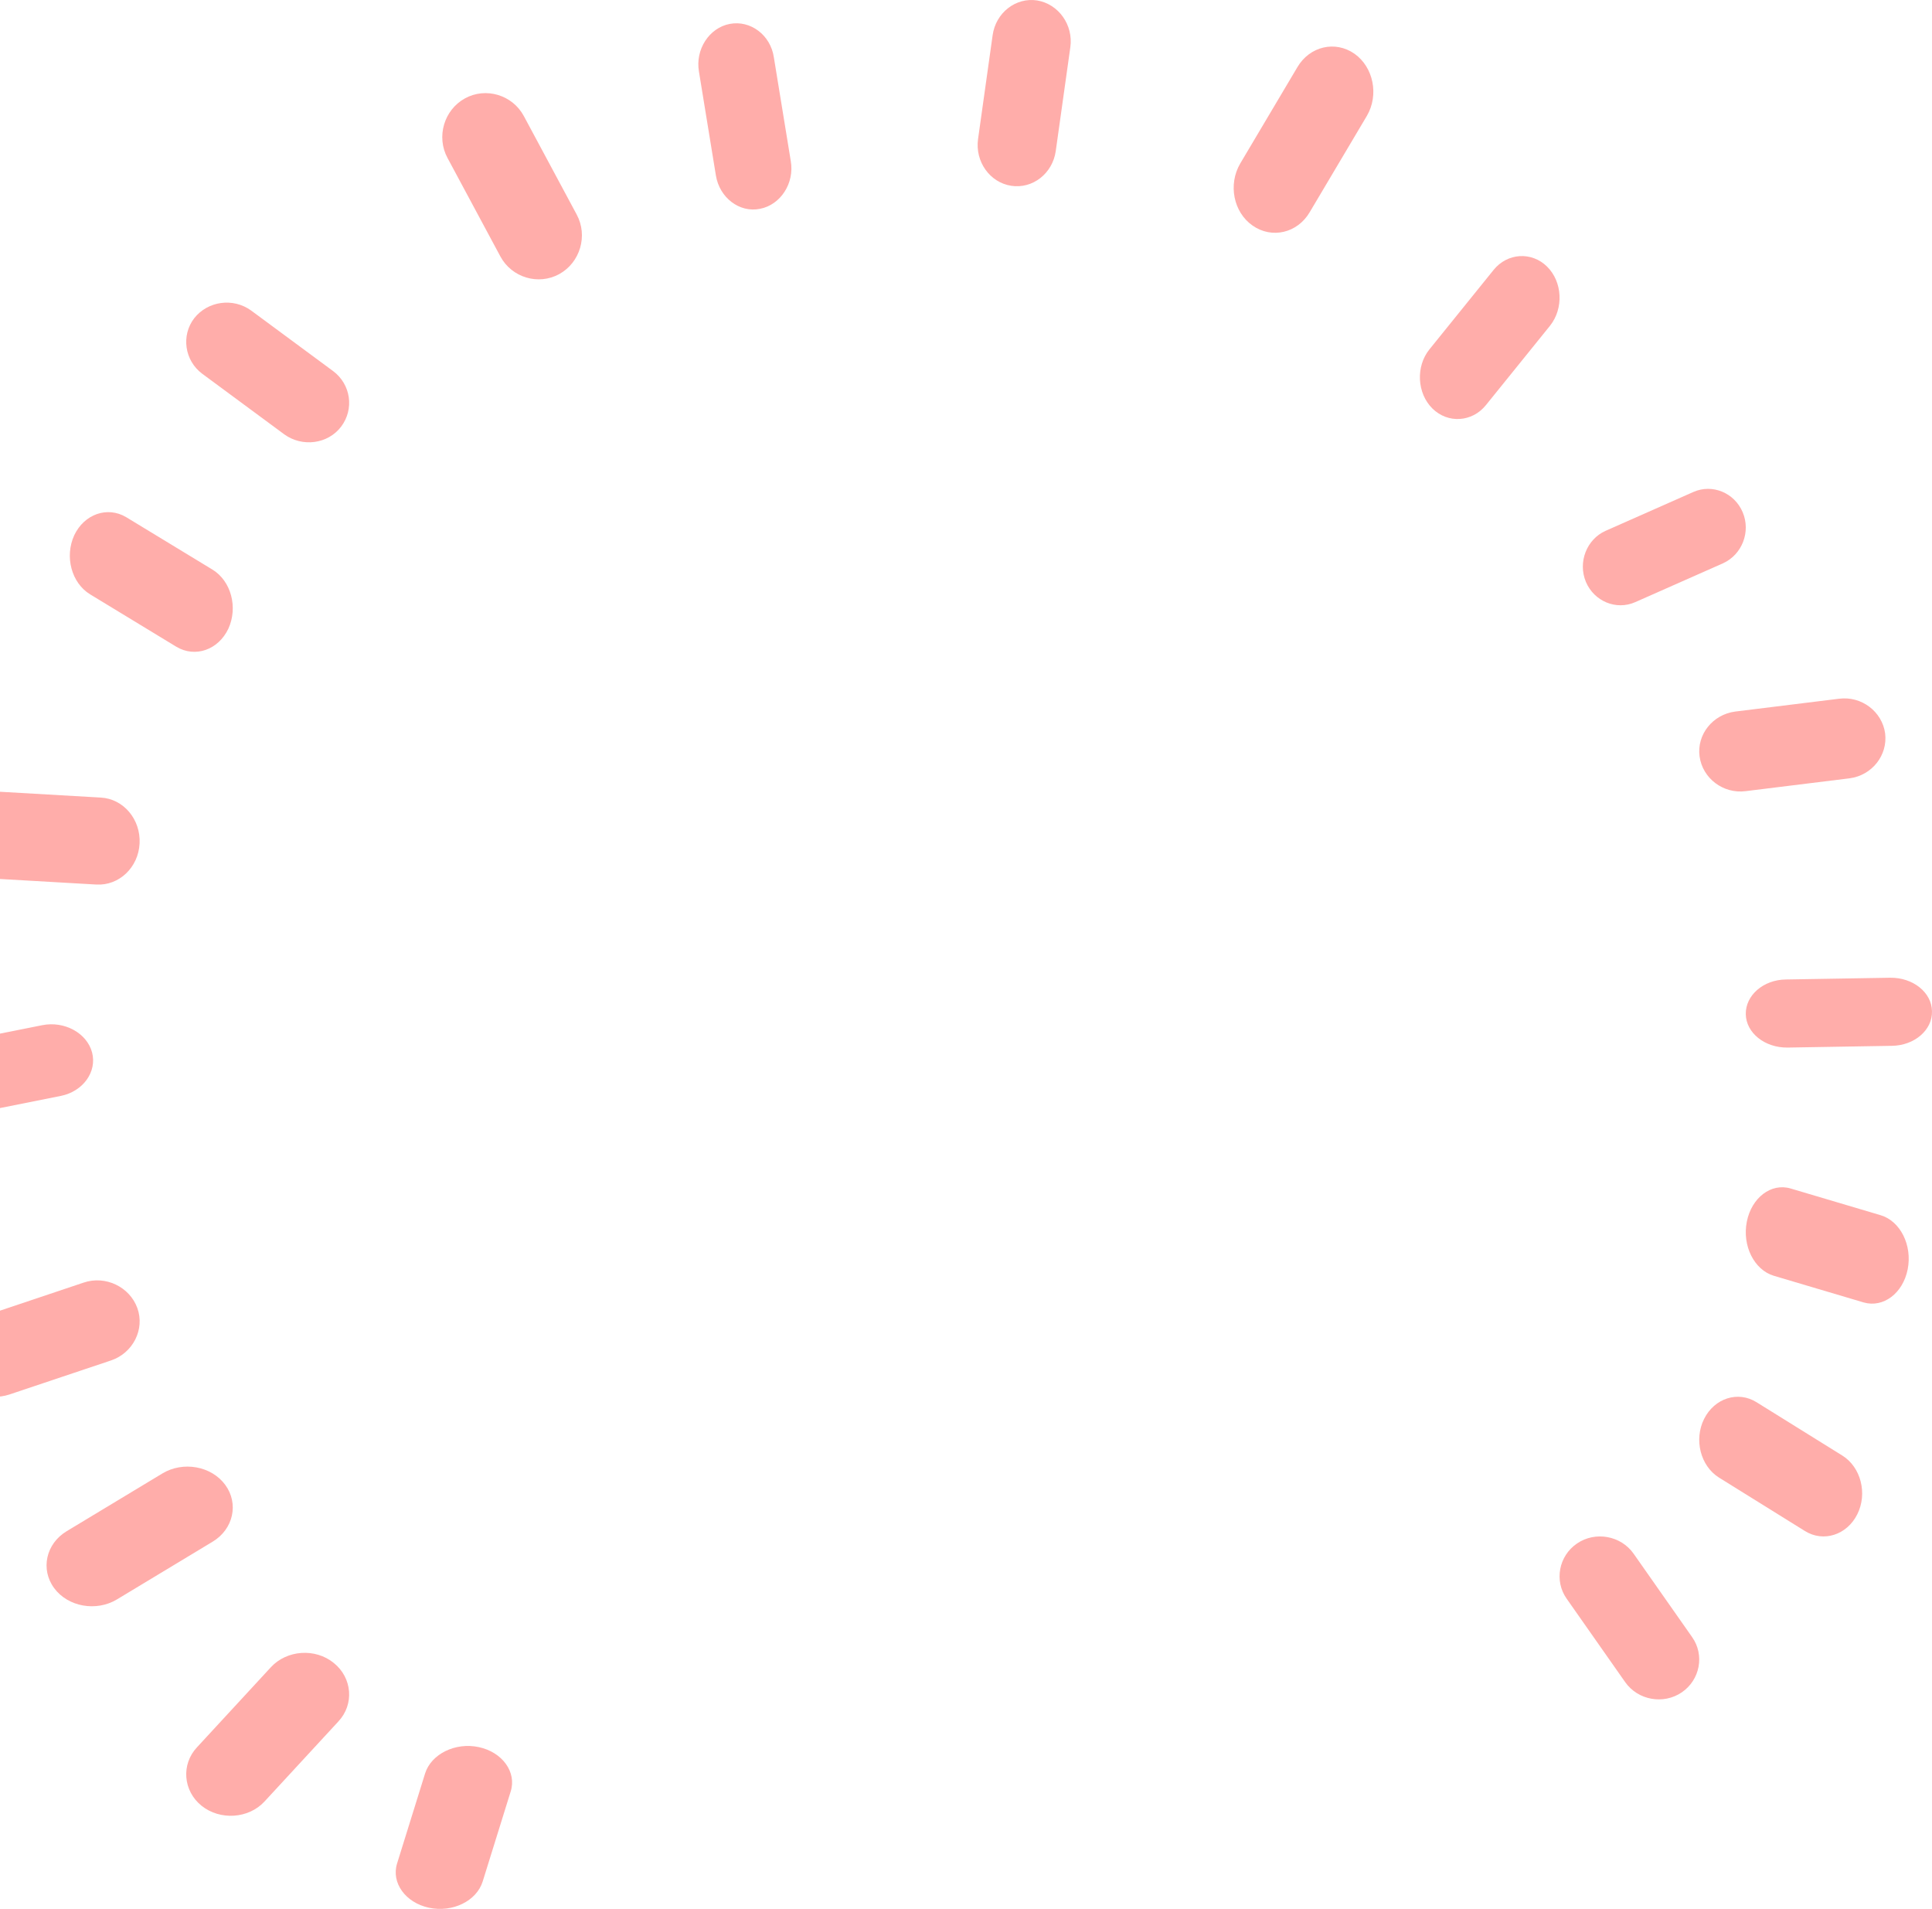<svg width="83" height="82" viewBox="0 0 83 82" fill="none" xmlns="http://www.w3.org/2000/svg">
    <path
        d="M31.351 1.027C30.469 1.194 29.861 2.124 30.028 3.08L30.755 7.536C30.91 8.492 31.768 9.151 32.65 8.97C33.531 8.802 34.139 7.872 33.972 6.916L33.245 2.46C33.102 1.504 32.244 0.859 31.351 1.027Z"
        fill="#FFADAA" />
    <path
        d="M44.558 0.019C43.638 -0.123 42.779 0.547 42.644 1.513L42.018 5.971C41.883 6.938 42.521 7.839 43.442 7.981C44.362 8.123 45.221 7.453 45.356 6.487L45.982 2.029C46.117 1.075 45.479 0.174 44.558 0.019Z"
        fill="#FFADAA" />
    <path
        d="M58.19 2.309C57.364 1.732 56.266 1.985 55.737 2.885L53.283 7.02C52.754 7.92 52.986 9.115 53.813 9.691C54.639 10.268 55.737 10.015 56.266 9.115L58.72 4.98C59.249 4.08 59.004 2.885 58.19 2.309Z"
        fill="#FFADAA" />
    <path
        d="M66.462 11.451C65.799 10.797 64.757 10.862 64.166 11.595L61.408 15.01C60.816 15.743 60.875 16.895 61.538 17.549C62.201 18.203 63.242 18.138 63.834 17.405L66.592 13.99C67.184 13.244 67.125 12.105 66.462 11.451Z"
        fill="#FFADAA" />
    <path
        d="M74.868 22.006C74.517 21.171 73.567 20.771 72.747 21.134L68.974 22.804C68.165 23.167 67.779 24.147 68.13 24.994C68.482 25.829 69.431 26.229 70.251 25.866L74.024 24.196C74.845 23.821 75.22 22.84 74.868 22.006Z"
        fill="#FFADAA" />
    <path
        d="M80.987 31.505C80.859 30.566 79.971 29.89 79.007 30.015L74.545 30.566C73.581 30.691 72.887 31.555 73.015 32.495C73.144 33.434 74.031 34.11 74.995 33.985L79.457 33.434C80.421 33.309 81.103 32.445 80.987 31.505Z"
        fill="#FFADAA" />
    <path
        d="M82.999 43.436C82.987 42.628 82.18 41.989 81.207 42L76.728 42.075C75.755 42.085 74.987 42.755 75 43.564C75.013 44.372 75.819 45.011 76.792 45L81.272 44.925C82.244 44.915 83.025 44.245 82.999 43.436Z"
        fill="#FFADAA" />
    <path
        d="M81.956 54.523C82.16 53.488 81.637 52.453 80.796 52.202L76.931 51.055C76.09 50.803 75.249 51.446 75.044 52.481C74.84 53.516 75.363 54.551 76.204 54.803L80.069 55.95C80.91 56.188 81.751 55.558 81.956 54.523Z"
        fill="#FFADAA" />
    <path
        d="M79.79 65.05C80.236 64.16 79.947 63.027 79.151 62.528L75.463 60.235C74.668 59.736 73.656 60.059 73.21 60.95C72.764 61.84 73.053 62.973 73.849 63.472L77.537 65.765C78.332 66.264 79.344 65.941 79.79 65.05Z"
        fill="#FFADAA" />
    <path
        d="M72.248 72.699C73.036 72.164 73.239 71.093 72.693 70.322L70.178 66.737C69.632 65.965 68.539 65.766 67.752 66.301C66.964 66.836 66.761 67.907 67.307 68.678L69.822 72.263C70.368 73.035 71.461 73.234 72.248 72.699Z"
        fill="#FFADAA" />
    <path
        d="M19.973 4.227C20.871 3.732 22.014 4.075 22.503 4.983L24.776 9.217C25.265 10.124 24.925 11.278 24.027 11.773C23.129 12.268 21.986 11.925 21.497 11.017L19.224 6.783C18.735 5.876 19.075 4.722 19.973 4.227Z"
        fill="#FFADAA" />
    <path
        d="M8.344 13.67C8.926 12.929 10.014 12.78 10.785 13.336L14.314 15.943C15.073 16.511 15.225 17.573 14.656 18.326C14.086 19.08 12.986 19.216 12.215 18.66L8.686 16.054C7.927 15.486 7.775 14.411 8.344 13.67Z"
        fill="#FFADAA" />
    <path
        d="M3.189 22.994C3.621 22.079 4.617 21.738 5.42 22.215L9.127 24.468C9.931 24.959 10.23 26.092 9.811 27.006C9.379 27.921 8.383 28.262 7.58 27.785L3.873 25.532C3.069 25.041 2.77 23.908 3.189 22.994Z"
        fill="#FFADAA" />
    <path
        d="M-1.998 35.769C-1.946 34.736 -1.113 33.948 -0.14 34.003L4.332 34.261C5.306 34.315 6.049 35.198 5.997 36.231C5.946 37.264 5.113 38.052 4.14 37.997L-0.332 37.739C-1.306 37.685 -2.049 36.802 -1.998 35.769Z"
        fill="#FFADAA" />
    <path
        d="M-3.955 46.793C-4.176 45.954 -3.565 45.116 -2.617 44.923L1.812 44.039C2.773 43.847 3.734 44.379 3.955 45.206C4.176 46.045 3.565 46.883 2.617 47.076L-1.812 47.96C-2.773 48.153 -3.734 47.631 -3.955 46.793Z"
        fill="#FFADAA" />
    <path
        d="M-1.9 58.809C-2.23 57.898 -1.715 56.883 -0.778 56.562L3.59 55.097C4.527 54.776 5.57 55.277 5.9 56.189C6.23 57.101 5.715 58.116 4.778 58.437L0.41 59.901C-0.541 60.222 -1.57 59.734 -1.9 58.809Z"
        fill="#FFADAA" />
    <path
        d="M2.326 68.219C1.732 67.413 1.972 66.313 2.863 65.776L6.975 63.295C7.865 62.758 9.081 62.975 9.674 63.781C10.268 64.587 10.028 65.687 9.137 66.224L5.025 68.705C4.135 69.242 2.919 69.025 2.326 68.219Z"
        fill="#FFADAA" />
    <path
        d="M8.661 77.571C7.868 76.935 7.771 75.793 8.466 75.054L11.639 71.616C12.321 70.877 13.546 70.786 14.339 71.435C15.132 72.07 15.229 73.212 14.534 73.951L11.361 77.389C10.679 78.128 9.454 78.206 8.661 77.571Z"
        fill="#FFADAA" />
    <path
        d="M18.429 81.95C17.42 81.733 16.798 80.878 17.06 80.045L18.263 76.179C18.526 75.346 19.562 74.833 20.571 75.05C21.58 75.266 22.202 76.122 21.94 76.954L20.737 80.82C20.474 81.665 19.438 82.166 18.429 81.95Z"
        fill="#FFADAA" />
</svg>